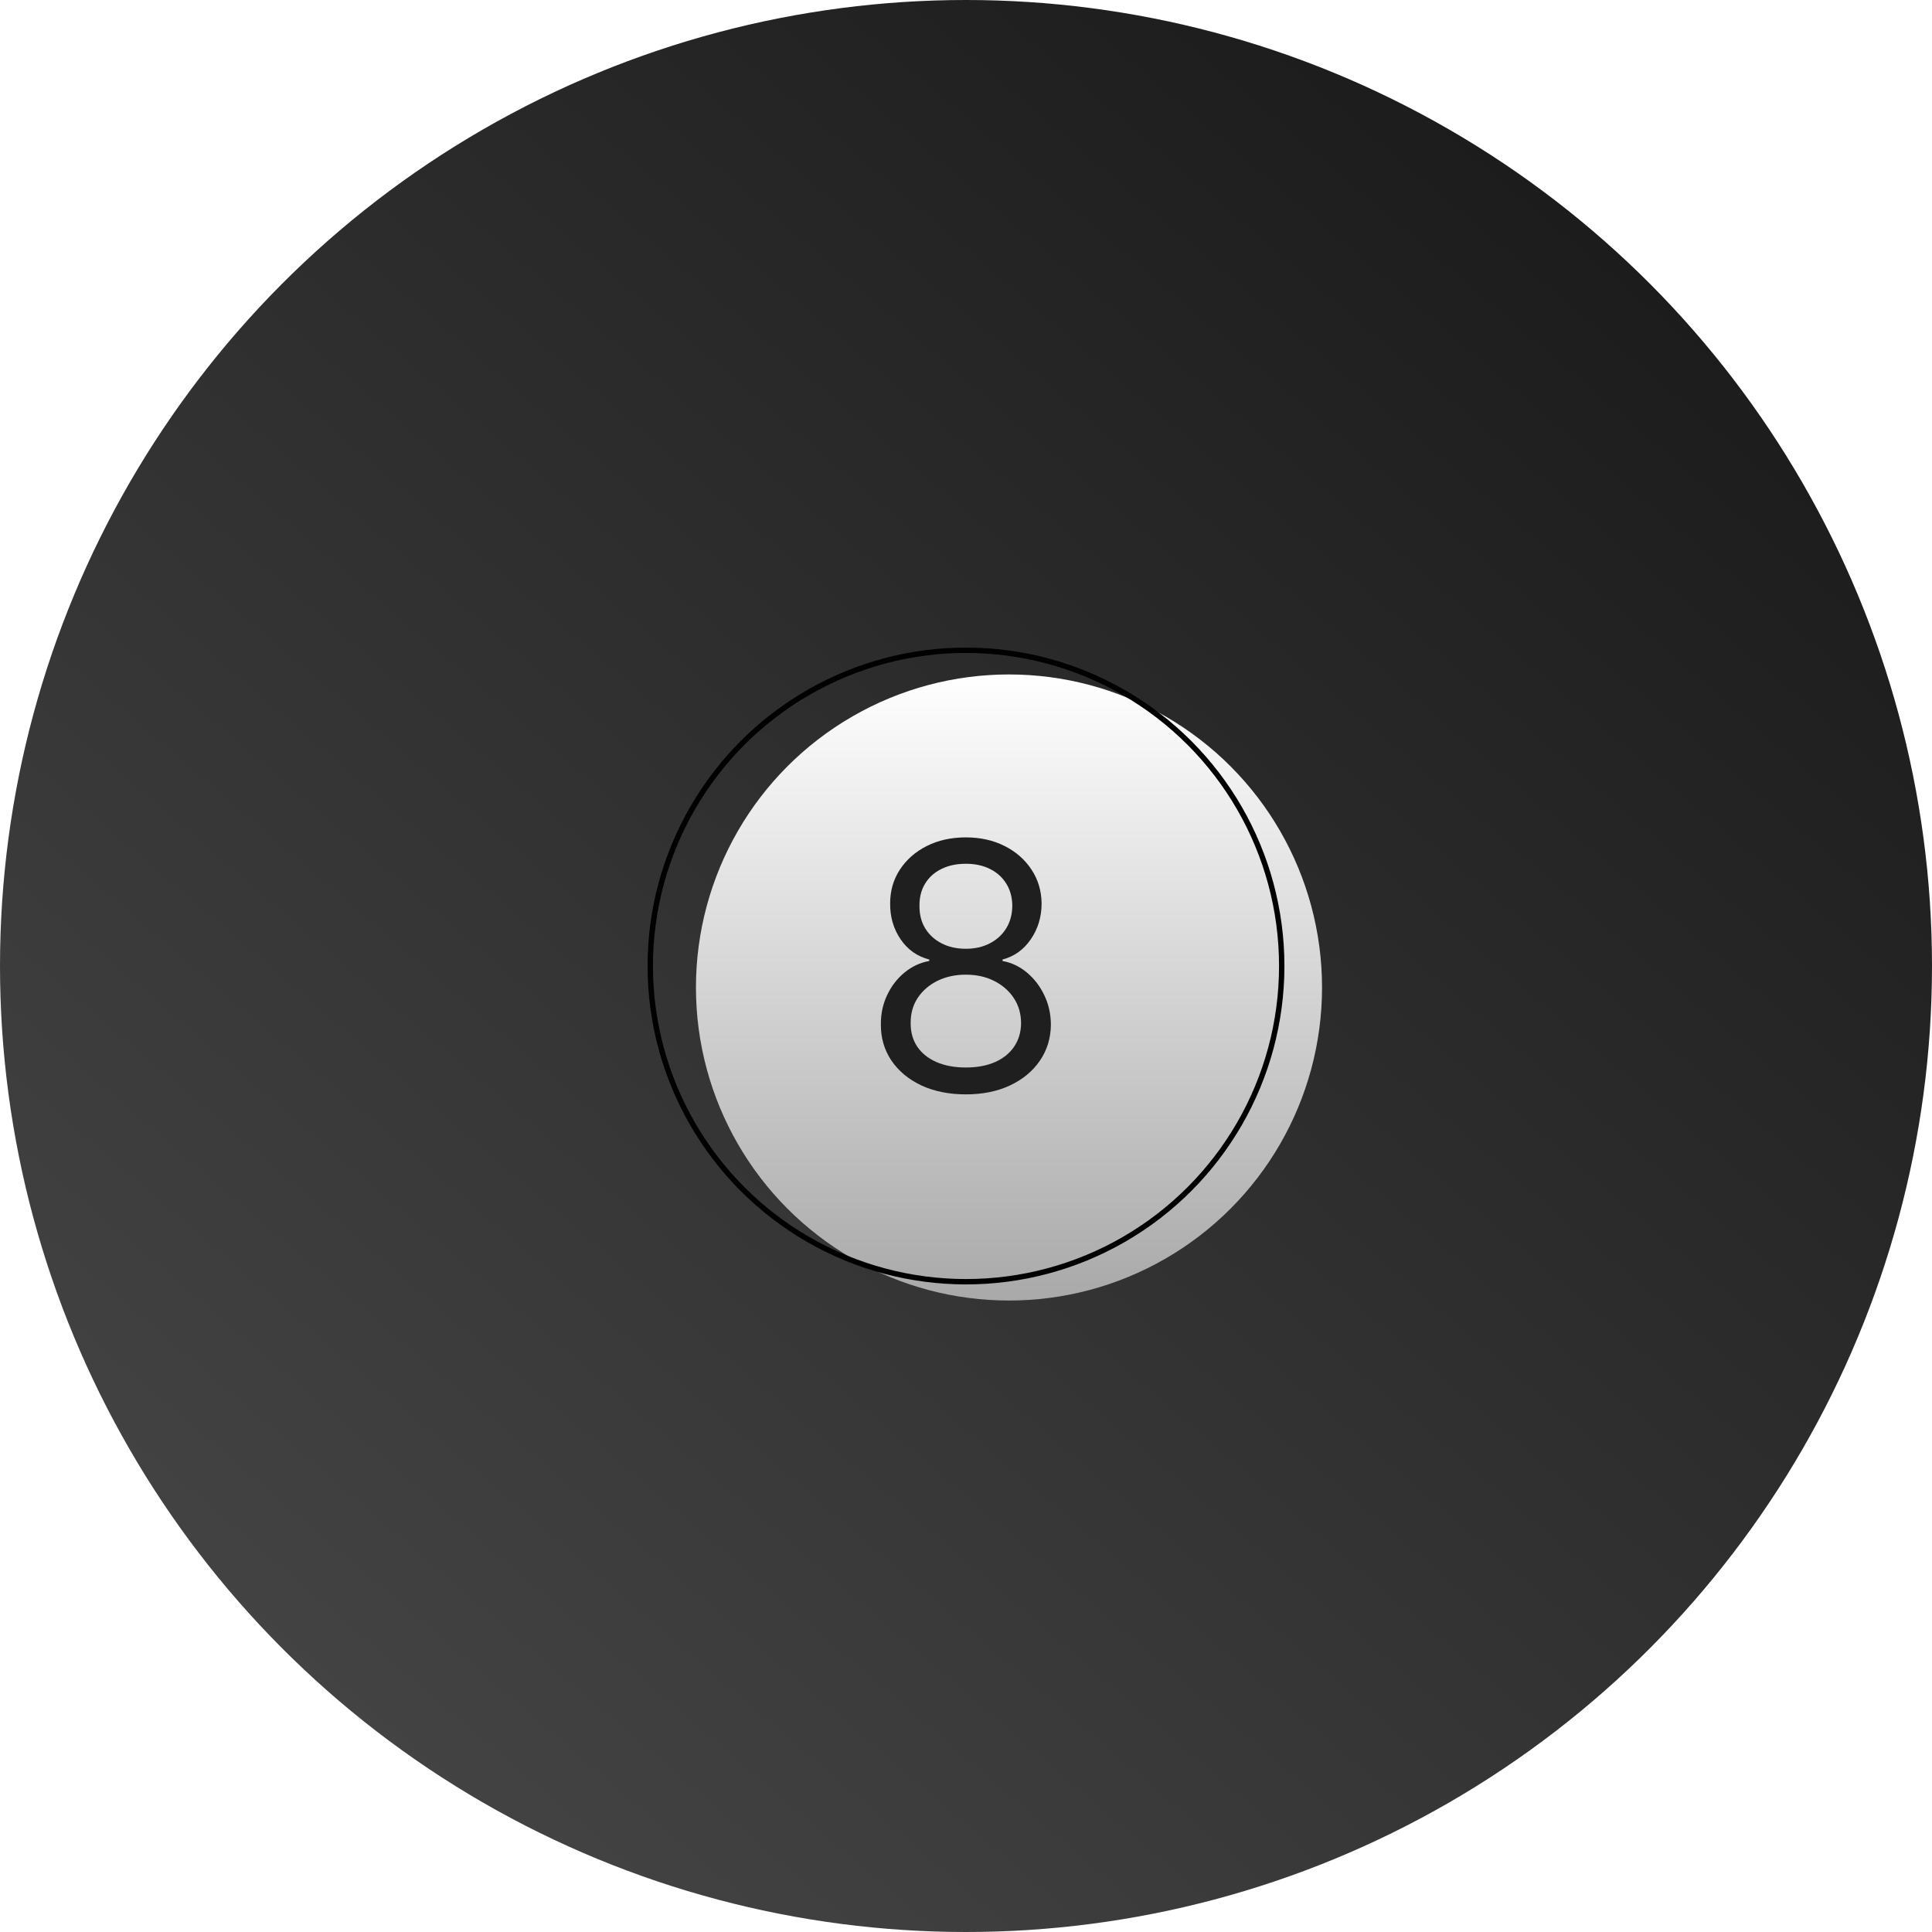 <svg width="719" height="719" viewBox="0 0 719 719" fill="none" xmlns="http://www.w3.org/2000/svg">
<circle cx="359.5" cy="359.5" r="359.5" fill="url(#paint0_linear_26_1372)"/>
<g filter="url(#filter0_i_26_1372)">
<circle cx="359.5" cy="359.5" r="116.5" fill="url(#paint1_linear_26_1372)"/>
</g>
<circle cx="359.5" cy="359.5" r="117.5" stroke="black" stroke-width="2"/>
<path d="M359.455 407.273C353.212 407.273 347.697 406.167 342.909 403.955C338.152 401.712 334.439 398.636 331.773 394.727C329.106 390.788 327.788 386.303 327.818 381.273C327.788 377.333 328.561 373.697 330.136 370.364C331.712 367 333.864 364.197 336.591 361.955C339.348 359.682 342.424 358.242 345.818 357.636V357.091C341.364 355.939 337.818 353.439 335.182 349.591C332.545 345.712 331.242 341.303 331.273 336.364C331.242 331.636 332.439 327.409 334.864 323.682C337.288 319.955 340.621 317.015 344.864 314.864C349.136 312.712 354 311.636 359.455 311.636C364.848 311.636 369.667 312.712 373.909 314.864C378.152 317.015 381.485 319.955 383.909 323.682C386.364 327.409 387.606 331.636 387.636 336.364C387.606 341.303 386.258 345.712 383.591 349.591C380.955 353.439 377.455 355.939 373.091 357.091V357.636C376.455 358.242 379.485 359.682 382.182 361.955C384.879 364.197 387.03 367 388.636 370.364C390.242 373.697 391.061 377.333 391.091 381.273C391.061 386.303 389.697 390.788 387 394.727C384.333 398.636 380.621 401.712 375.864 403.955C371.136 406.167 365.667 407.273 359.455 407.273ZM359.455 397.273C363.667 397.273 367.303 396.591 370.364 395.227C373.424 393.864 375.788 391.939 377.455 389.455C379.121 386.97 379.97 384.061 380 380.727C379.97 377.212 379.061 374.106 377.273 371.409C375.485 368.712 373.045 366.591 369.955 365.045C366.894 363.5 363.394 362.727 359.455 362.727C355.485 362.727 351.939 363.5 348.818 365.045C345.727 366.591 343.288 368.712 341.5 371.409C339.742 374.106 338.879 377.212 338.909 380.727C338.879 384.061 339.682 386.97 341.318 389.455C342.985 391.939 345.364 393.864 348.455 395.227C351.545 396.591 355.212 397.273 359.455 397.273ZM359.455 353.091C362.788 353.091 365.742 352.424 368.318 351.091C370.924 349.758 372.97 347.894 374.455 345.5C375.939 343.106 376.697 340.303 376.727 337.091C376.697 333.939 375.955 331.197 374.5 328.864C373.045 326.5 371.03 324.682 368.455 323.409C365.879 322.106 362.879 321.455 359.455 321.455C355.97 321.455 352.924 322.106 350.318 323.409C347.712 324.682 345.697 326.5 344.273 328.864C342.848 331.197 342.152 333.939 342.182 337.091C342.152 340.303 342.864 343.106 344.318 345.5C345.803 347.894 347.848 349.758 350.455 351.091C353.061 352.424 356.061 353.091 359.455 353.091Z" fill="#1F1F1F"/>
<defs>
<filter id="filter0_i_26_1372" x="241" y="241" width="253" height="245" filterUnits="userSpaceOnUse" color-interpolation-filters="sRGB">
<feFlood flood-opacity="0" result="BackgroundImageFix"/>
<feBlend mode="normal" in="SourceGraphic" in2="BackgroundImageFix" result="shape"/>
<feColorMatrix in="SourceAlpha" type="matrix" values="0 0 0 0 0 0 0 0 0 0 0 0 0 0 0 0 0 0 127 0" result="hardAlpha"/>
<feOffset dx="16" dy="8"/>
<feGaussianBlur stdDeviation="8"/>
<feComposite in2="hardAlpha" operator="arithmetic" k2="-1" k3="1"/>
<feColorMatrix type="matrix" values="0 0 0 0 0 0 0 0 0 0 0 0 0 0 0 0 0 0 0.25 0"/>
<feBlend mode="normal" in2="shape" result="effect1_innerShadow_26_1372"/>
</filter>
<linearGradient id="paint0_linear_26_1372" x1="572" y1="66.5" x2="101.5" y2="617" gradientUnits="userSpaceOnUse">
<stop stop-color="#1C1C1C"/>
<stop offset="1" stop-color="#434343"/>
</linearGradient>
<linearGradient id="paint1_linear_26_1372" x1="359.5" y1="243" x2="359.5" y2="476" gradientUnits="userSpaceOnUse">
<stop stop-color="white"/>
<stop offset="1" stop-color="#A9A9A9"/>
</linearGradient>
</defs>
</svg>
